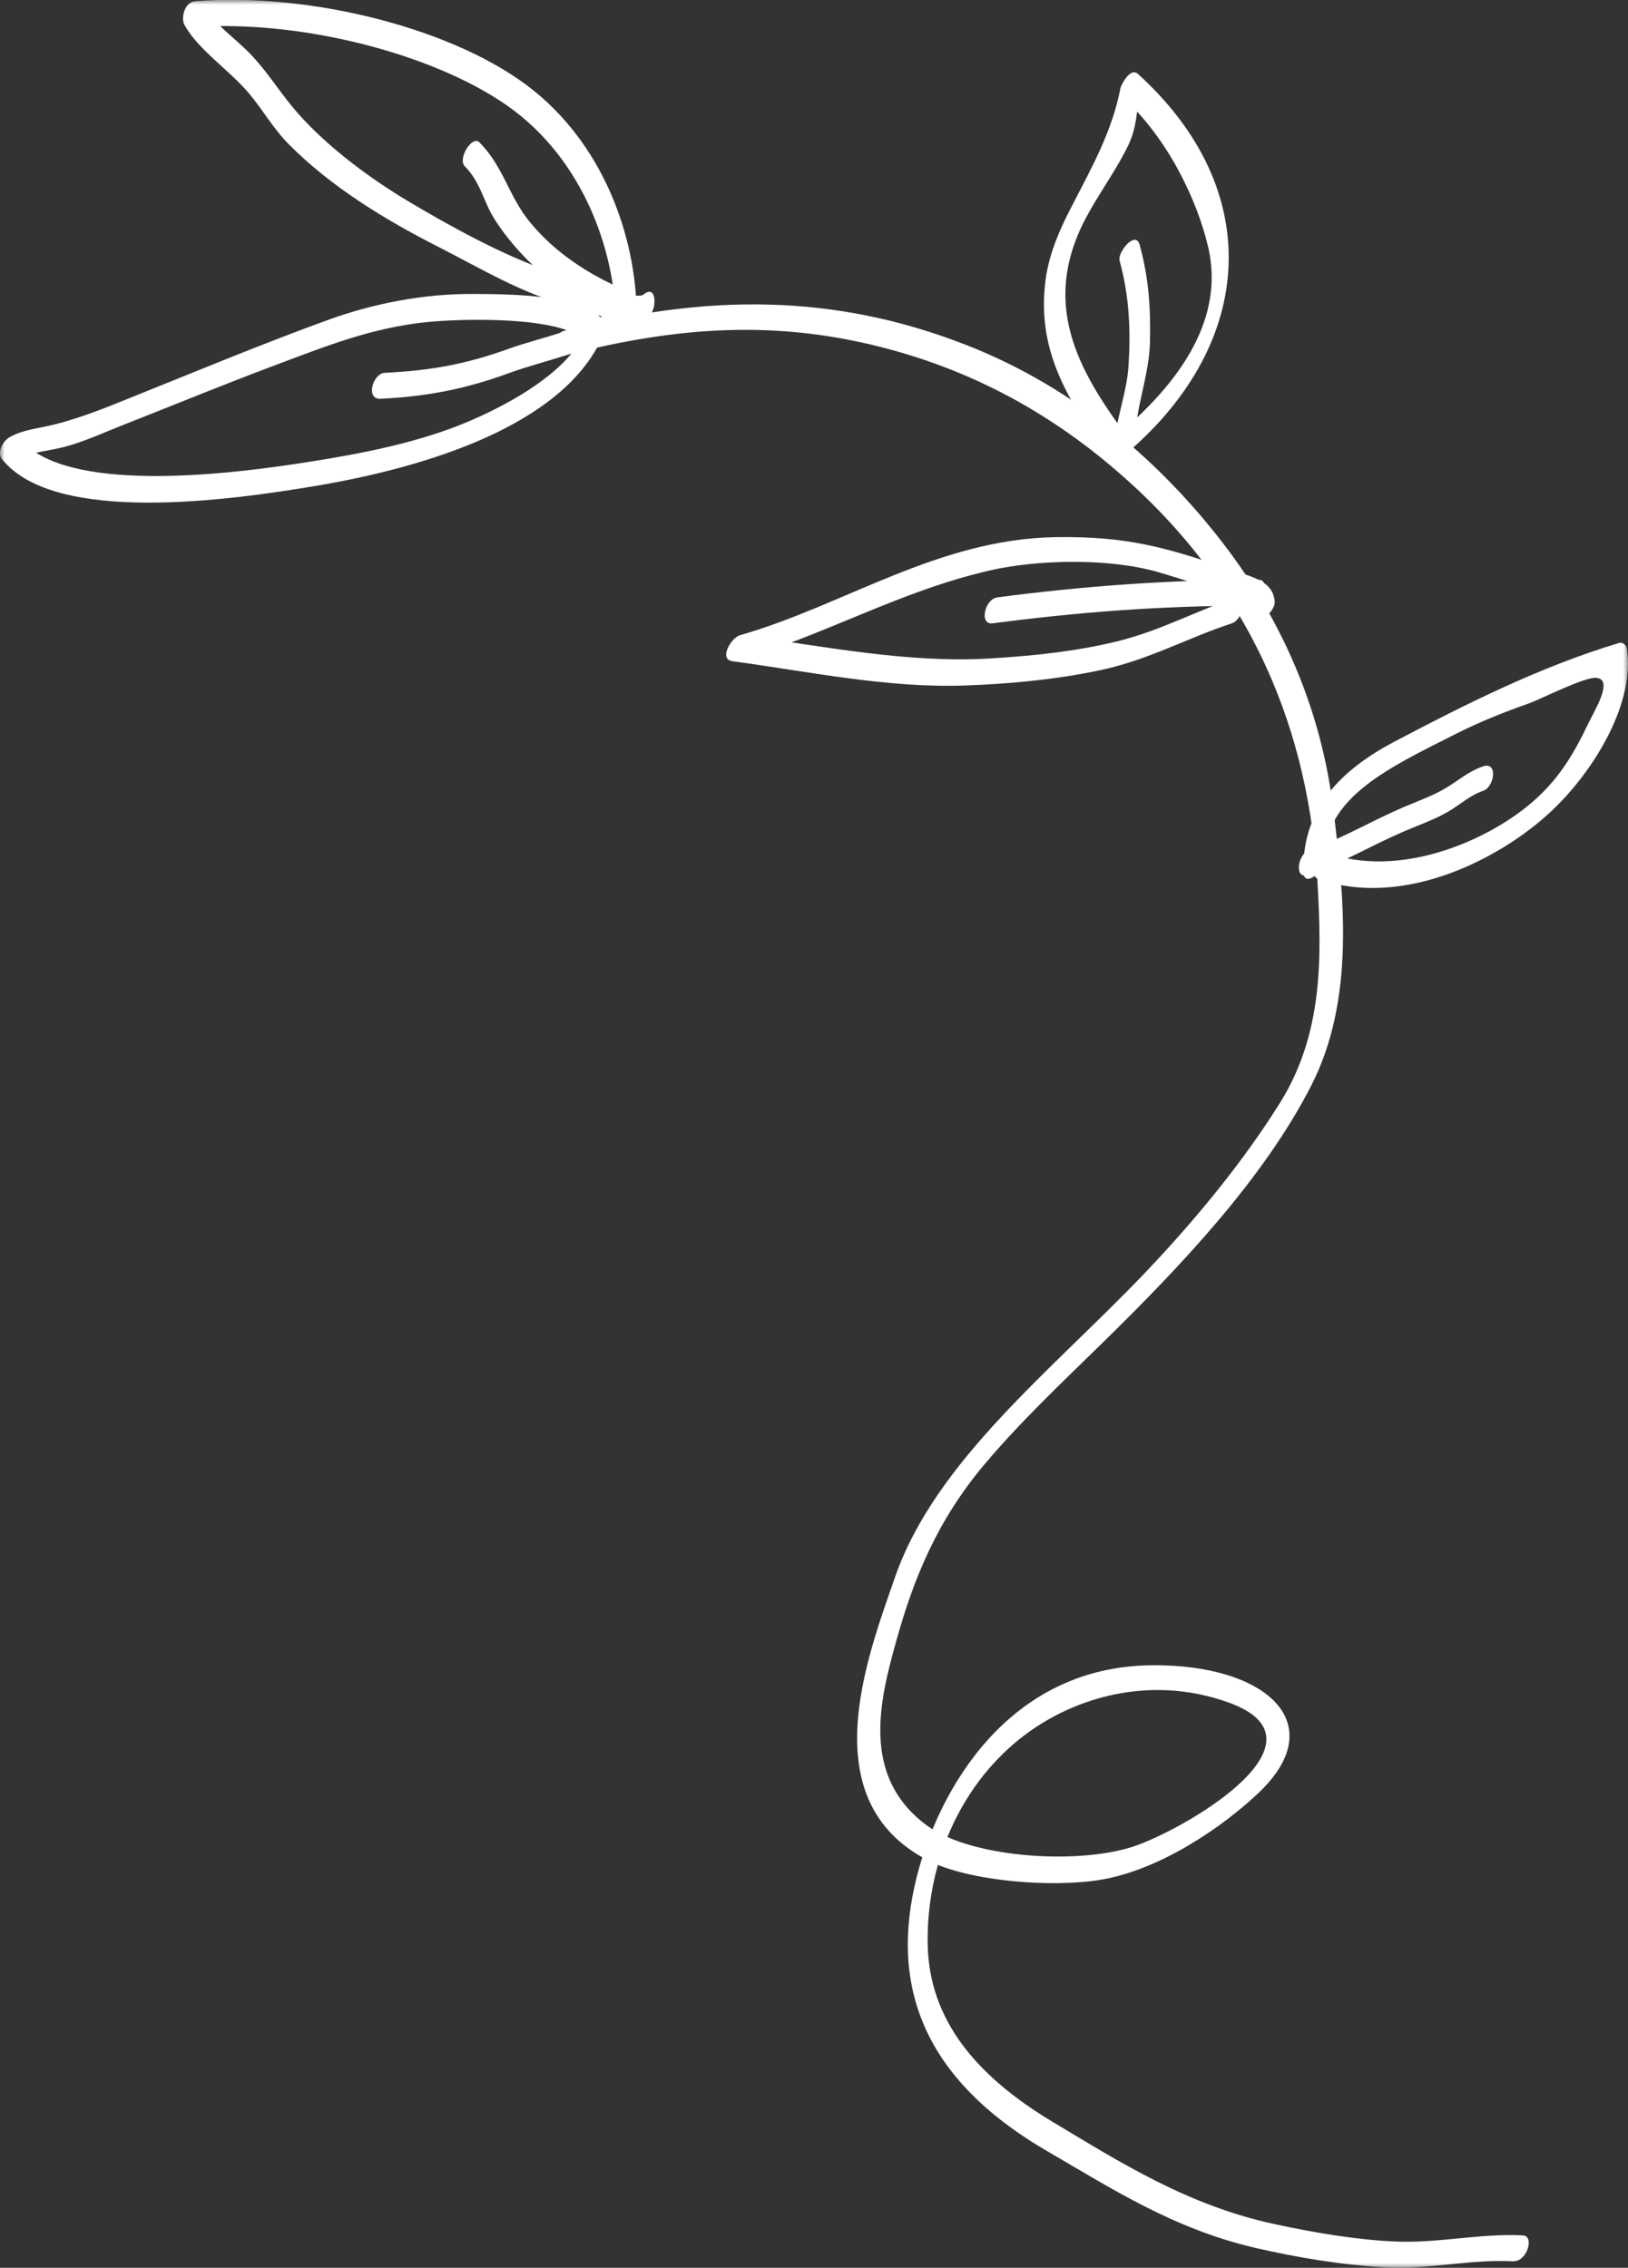<svg width="173" height="241" viewBox="0 0 173 241" fill="none" xmlns="http://www.w3.org/2000/svg">
<rect x="0" y="0" width="173" height="241" fill="#333333" stroke="none"/>
<g clip-path="url(#clip0_22_19)">
<mask id="mask0_22_19" style="mask-type:luminance" maskUnits="userSpaceOnUse" x="0" y="0" width="173" height="241">
<path d="M173 0L173 241L0 241L1.46793e-05 -5.42684e-06L173 0Z" fill="white"/>
</mask>
<g mask="url(#mask0_22_19)">
<path d="M59.956 35.151C74.832 31.27 88.459 31.112 102.621 36.64C114.505 41.266 123.529 49.385 129.918 57.672C136.604 66.337 140.432 75.956 141.653 85.753C142.844 95.278 144.021 106.197 139.345 115.355C134.356 125.121 125.704 134.351 117.141 142.722C112.822 146.95 108.384 151.145 104.602 155.635C99.613 161.583 97.126 167.625 95.249 174.359C93.477 180.705 91.437 188.792 98.496 193.996C103.276 197.531 115.13 198.244 120.953 196.052C127.029 193.775 141.519 184.933 130.633 180.957C121.757 177.716 112.807 180.663 107.193 185.793C100.938 191.509 98.422 199.597 98.585 206.731C98.764 214.545 103.574 220.535 111.899 225.518C119.091 229.828 126.24 234.382 135.458 236.363C139.538 237.244 144.006 238.02 148.265 238.21C152.852 238.409 157.23 237.328 161.831 237.558C163.097 237.611 162.278 240.392 160.774 240.308C156.173 240.076 151.809 241.21 147.208 240.958C142.591 240.706 137.766 239.899 133.373 238.88C124.721 236.866 118.168 232.609 111.273 228.601C98.094 220.933 94.475 211.021 97.439 199.376C99.687 190.503 106.94 177.139 122.338 176.971C134.549 176.835 141.489 183.129 133.805 190.47C130.022 194.091 123.351 198.695 116.977 199.765C111.809 200.625 103.008 199.944 98.66 197.73C86.225 191.374 92.167 176.1 95.1 167.635C99.389 155.247 111.839 145.586 121.683 135.254C127.059 129.61 132.152 123.4 136.039 117.169C140.596 109.848 140.447 101.812 140.015 93.956C139.136 77.98 133.224 62.539 118.6 49.983C111.735 44.088 103.515 39.325 93.194 36.777C81.415 33.861 70.901 34.92 59.434 37.91C58.169 38.245 58.645 35.497 59.956 35.151Z" fill="white"/>
<path d="M63.857 36.158C59.538 45.147 45.674 49.595 33.596 51.63C24.914 53.088 5.853 55.878 0.209 48.787C-0.342 48.095 0.268 46.847 1.117 46.406C2.562 45.64 3.961 45.556 5.629 45.147C8.891 44.35 11.958 43.028 14.966 41.822C21.593 39.158 28.176 36.42 34.981 33.955C39.628 32.276 44.959 31.217 50.201 31.238C53.76 31.249 61.295 31.28 63.648 33.577C64.453 34.364 62.889 36.903 62.115 36.147C59.464 33.556 49.025 33.871 45.465 34.217C39.479 34.815 34.505 36.84 29.263 38.801C23.768 40.857 18.436 43.06 13.016 45.189C11.124 45.934 9.218 46.815 7.208 47.392C5.227 47.969 2.964 48.042 1.206 48.976C1.504 48.179 1.817 47.382 2.115 46.595C6.806 52.49 23.976 50.403 30.99 49.364C36.411 48.557 41.861 47.602 46.865 45.903C52.36 44.046 59.821 40.102 61.891 35.791C62.666 34.186 64.646 34.511 63.857 36.158Z" fill="white"/>
<path d="M65.465 35.203C65.599 27.221 62.203 17.035 53.879 11.213C45.912 5.633 31.601 2.014 20.298 2.905C20.7 2.077 21.087 1.248 21.489 0.419C22.576 2.433 25.033 4.07 26.716 5.853C28.354 7.584 29.516 9.461 30.99 11.255C34.028 14.979 38.808 18.671 43.469 21.441C47.788 24.011 53.298 27.063 58.361 28.825C59.583 29.256 67.535 32.025 68.369 31.311C69.799 30.105 69.828 32.833 69.009 33.525C67.177 35.077 62.293 33.063 60.312 32.497C55.085 30.986 51.318 28.647 46.761 26.329C40.655 23.235 35.1 19.762 30.722 15.367C29.054 13.689 27.997 11.78 26.537 10.017C24.438 7.479 21.072 5.339 19.583 2.612C19.255 2.003 19.508 0.231 20.774 0.126C33 -0.839 48.622 3.073 56.753 9.661C64.542 15.955 67.788 25.983 67.654 34.112C67.669 35.161 65.435 37.06 65.465 35.203Z" fill="white"/>
<path d="M65.525 32.539C65.644 32.56 65.763 32.581 65.882 32.602C67.193 32.832 66.165 34.668 65.674 35.088C63.068 37.343 57.736 38.308 54.148 39.63C49.635 41.287 45.51 42.137 40.417 42.378C38.824 42.451 39.598 39.672 40.909 39.619C45.808 39.388 49.65 38.665 54.073 37.06C57.096 35.958 62.83 34.783 65.049 32.874C64.974 33.703 64.915 34.532 64.84 35.36C64.721 35.339 64.602 35.318 64.483 35.297C63.112 35.067 64.14 32.297 65.525 32.539Z" fill="white"/>
<path d="M66.627 32.916C66.582 32.969 66.523 33.021 66.478 33.074C66.151 33.42 65.719 33.745 65.123 33.504C61.4 31.93 58.303 29.948 55.846 27.42C54.565 26.098 53.433 24.692 52.51 23.224C51.378 21.42 51.035 19.301 49.397 17.685C48.593 16.888 50.172 14.36 50.931 15.115C53.478 17.643 54.073 20.895 56.307 23.601C58.868 26.706 62.294 29.098 66.657 30.934C66.21 31.081 65.763 31.217 65.302 31.364C65.347 31.311 65.406 31.259 65.451 31.206C66.925 29.644 67.461 32.035 66.627 32.916Z" fill="white"/>
<path d="M119.18 45.861C125.629 40.322 130.096 33.703 128.399 26.308C127.207 21.157 124.005 14.612 119.374 10.416C119.985 9.923 120.61 9.43 121.221 8.948C120.774 11.255 120.953 13.206 119.91 15.409C118.347 18.672 115.889 21.682 114.519 25.007C111.332 32.738 114.37 39.084 119.404 45.871C119.999 46.668 118.347 49.207 117.513 48.074C113.015 41.99 110.186 36.766 111.109 29.748C111.451 27.095 112.524 24.556 113.819 22.059C116.068 17.696 118.168 13.993 119.076 9.325C119.136 9.042 120.104 7.101 120.923 7.857C134.489 20.161 133.402 36.43 119.836 48.074C118.406 49.291 118.362 46.553 119.18 45.861Z" fill="white"/>
<path d="M118.391 47.507C118.54 44.644 119.702 41.906 119.91 39.042C120.178 35.182 120.014 31.479 118.972 27.692C118.734 26.811 120.67 24.441 121.101 26.003C122.069 29.507 122.278 32.675 122.204 36.263C122.144 39.714 120.789 43.018 120.61 46.437C120.565 47.455 118.287 49.353 118.391 47.507Z" fill="white"/>
<path d="M130.9 66.242C126.075 67.836 122.084 70.123 116.902 71.225C112.271 72.21 107.282 72.683 102.472 72.85C94.251 73.134 85.867 71.35 77.84 70.27C76.321 70.06 77.721 67.763 78.615 67.511C89.724 64.333 99.627 57.294 112.151 57.084C119.642 56.959 123.961 58.175 130.528 60.452C133.119 61.343 135.294 61.721 135.457 63.955C135.532 65.004 133.358 66.892 133.238 65.025C133.149 63.798 124.631 61.249 123.022 60.787C117.929 59.319 110.379 59.434 105.197 60.62C95.487 62.843 87.565 67.574 78.138 70.27C78.391 69.347 78.659 68.424 78.913 67.511C87.49 68.665 96.411 70.501 105.182 69.976C109.665 69.714 114.266 69.231 118.525 68.204C123.32 67.05 126.969 64.952 131.422 63.483C132.553 63.095 132.151 65.822 130.9 66.242Z" fill="white"/>
<path d="M132.732 64.375C123.469 64.365 114.594 65.046 105.495 66.242C104.005 66.442 104.646 63.651 105.986 63.483C115.279 62.267 124.333 61.606 133.789 61.616C134.996 61.616 134.251 64.375 132.732 64.375Z" fill="white"/>
<path d="M141.191 90.694C148.265 93.117 156.56 89.959 161.533 86.278C165.286 83.498 167.058 80.477 168.786 76.879C169.426 75.526 171.526 72.19 169.62 72.032C168.384 71.928 163.722 74.298 162.561 74.718C159.821 75.683 157.274 76.7 154.773 77.959C147.728 81.526 140.655 84.704 140.714 91.533C140.729 92.571 138.51 94.47 138.496 92.603C138.436 86.739 141.414 82.386 148.175 78.819C155.502 74.959 163.633 70.847 172.047 68.33C172.494 68.193 172.822 68.634 172.866 68.865C173.804 74.498 169.59 81.746 164.854 86.204C159.568 91.176 149.292 96.568 140.148 93.442C138.793 92.991 140.044 90.295 141.191 90.694Z" fill="white"/>
<path d="M139.032 90.41C142.621 89.109 145.688 87.263 149.129 85.784C150.677 85.123 152.286 84.567 153.671 83.728C154.996 82.931 155.979 82.019 157.557 81.452C159.225 80.865 158.793 83.613 157.647 84.022C156.143 84.557 155.19 85.491 153.924 86.235C152.479 87.085 150.811 87.662 149.218 88.344C145.778 89.823 142.71 91.659 139.121 92.97C137.468 93.588 137.885 90.83 139.032 90.41Z" fill="white"/>
</g>
</g>
<defs>
<clipPath id="clip0_22_19">
<rect width="173" height="241" fill="white"/>
</clipPath>
</defs>
</svg>
